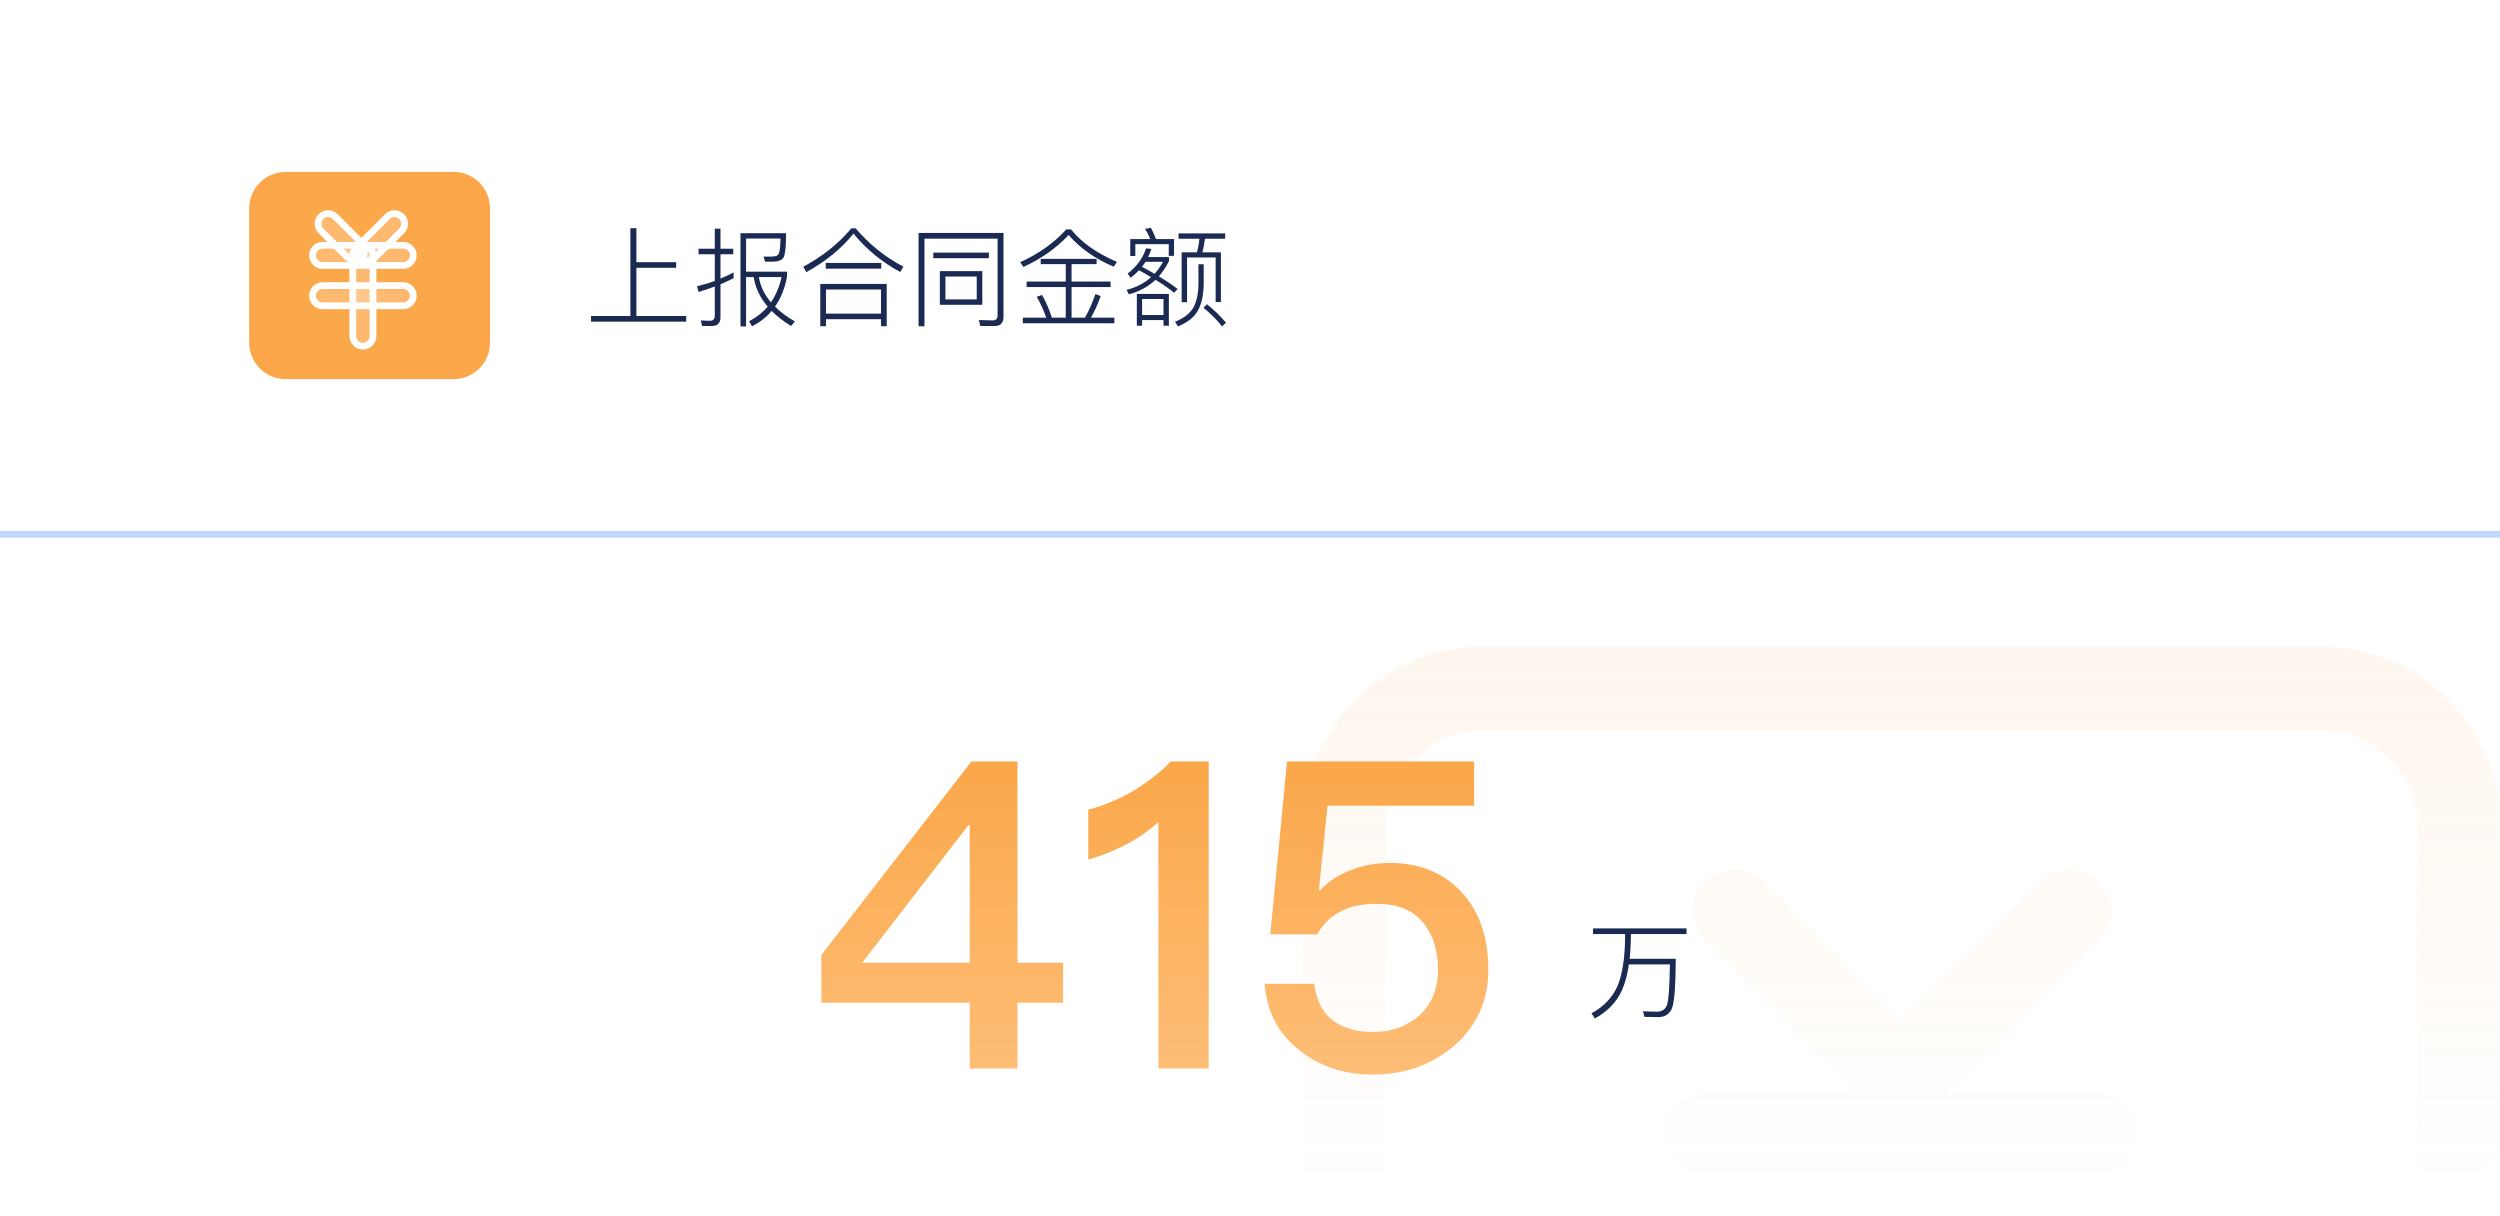 <svg width="372" height="181" viewBox="0 0 372 181" fill="none" xmlns="http://www.w3.org/2000/svg">
<rect width="372" height="180" rx="10" fill="url(#paint0_linear_470_4802)"/>
<mask id="mask0_470_4802" style="mask-type:alpha" maskUnits="userSpaceOnUse" x="0" y="0" width="372" height="180">
<rect width="372" height="180" rx="10" fill="url(#paint1_linear_470_4802)"/>
</mask>
<g mask="url(#mask0_470_4802)">
<path opacity="0.2" fill-rule="evenodd" clip-rule="evenodd" d="M193.775 123.2C193.775 108.302 205.852 96.225 220.75 96.225H345.25C360.148 96.225 372.225 108.302 372.225 123.2V222.8C372.225 237.698 360.148 249.775 345.25 249.775H220.75C205.852 249.775 193.775 237.698 193.775 222.8V123.2ZM220.75 108.675C212.728 108.675 206.225 115.178 206.225 123.2V222.8C206.225 230.822 212.728 237.325 220.75 237.325H345.25C353.272 237.325 359.775 230.822 359.775 222.8V123.2C359.775 115.178 353.272 108.675 345.25 108.675H220.75ZM253.698 131.248C256.129 128.817 260.071 128.817 262.502 131.248L283 151.746L303.498 131.248C305.929 128.817 309.871 128.817 312.302 131.248C314.733 133.679 314.733 137.621 312.302 140.052L289.729 162.625H312.05C315.488 162.625 318.275 165.412 318.275 168.85C318.275 172.287 315.488 175.075 312.05 175.075H289.225V187.525H312.05C315.488 187.525 318.275 190.312 318.275 193.75C318.275 197.188 315.488 199.975 312.05 199.975H289.225V214.5C289.225 217.937 286.438 220.725 283 220.725C279.562 220.725 276.775 217.937 276.775 214.5V199.975H253.95C250.512 199.975 247.725 197.188 247.725 193.75C247.725 190.312 250.512 187.525 253.95 187.525H276.775V175.075H253.95C250.512 175.075 247.725 172.287 247.725 168.85C247.725 165.412 250.512 162.625 253.95 162.625H276.271L253.698 140.052C251.267 137.621 251.267 133.679 253.698 131.248Z" fill="#FBA94D"/>
</g>
<path d="M93.8 33.96H94.696V39.016H100.616V39.848H94.696V47.016H102.104V47.864H87.944V47.016H93.8V33.96ZM109.16 40.536V41.4C108.52 41.72 107.864 42.024 107.208 42.296V47.208C107.208 48.072 106.776 48.504 105.944 48.504H104.472L104.28 47.672C104.76 47.704 105.208 47.736 105.624 47.736C106.104 47.736 106.36 47.48 106.36 46.984V42.632C105.56 42.936 104.744 43.208 103.944 43.448L103.72 42.6C104.632 42.376 105.512 42.12 106.36 41.8V37.832H103.944V37.016H106.36V34.024H107.208V37.016H109.112V37.832H107.208V41.464C107.88 41.176 108.52 40.872 109.16 40.536ZM111.016 41.224V48.568H110.184V34.696H116.968C116.968 36.392 116.872 37.512 116.696 38.072C116.52 38.648 115.944 38.936 114.968 38.936H113.848L113.608 38.184H114.568C114.952 38.184 115.256 38.152 115.464 38.104C115.656 38.04 115.8 37.896 115.896 37.704C116.04 37.352 116.12 36.616 116.136 35.496H111.016V40.424H117.112V41.176C116.776 42.92 116.184 44.408 115.32 45.624C116.12 46.424 117.112 47.16 118.28 47.832L117.704 48.504C116.552 47.8 115.592 47.048 114.824 46.264C114.024 47.208 113.048 47.976 111.896 48.552L111.464 47.8C112.552 47.24 113.48 46.52 114.232 45.624C113.08 44.28 112.392 42.808 112.152 41.224H111.016ZM112.92 41.224C113.144 42.6 113.752 43.848 114.712 44.984C115.448 43.928 115.976 42.664 116.296 41.224H112.92ZM126.68 33.976H127.32C129.368 36.376 131.736 38.28 134.424 39.672L133.96 40.472C131.24 39.016 128.92 37.112 127 34.76C125.24 36.968 122.888 38.888 119.976 40.504L119.528 39.688C122.392 38.152 124.776 36.248 126.68 33.976ZM131.944 42.248V48.536H131.096V47.496H122.904V48.536H122.056V42.248H131.944ZM122.904 46.664H131.096V43.08H122.904V46.664ZM122.872 39.128H131.128V39.976H122.872V39.128ZM148.04 48.504H145.88L145.64 47.624L147.752 47.672C148.2 47.672 148.44 47.416 148.44 46.92V35.512H137.56V48.552H136.68V34.664H149.32V47.112C149.32 48.04 148.888 48.504 148.04 48.504ZM138.872 37.592H147.144V38.424H138.872V37.592ZM139.848 40.344H146.168V45.352H139.848V40.344ZM145.336 44.552V41.144H140.68V44.552H145.336ZM154.856 38.52H163.176V39.304H159.448V41.896H165.256V42.712H159.448V47.272H161.448C162.056 46.184 162.568 45 163 43.752L163.784 44.056C163.352 45.272 162.872 46.344 162.328 47.272H165.816V48.104H152.2V47.272H155.672C155.304 46.184 154.84 45.144 154.264 44.168L155.048 43.88C155.592 44.808 156.088 45.944 156.52 47.272H158.584V42.712H152.76V41.896H158.584V39.304H154.856V38.52ZM158.664 34.136H159.368C160.936 36.088 163.208 37.688 166.2 38.968L165.72 39.688C162.936 38.504 160.696 36.92 159.016 34.968C157.144 36.952 154.904 38.536 152.28 39.72L151.8 39.016C154.584 37.752 156.872 36.12 158.664 34.136ZM169.48 40.216C169.096 40.616 168.696 40.984 168.248 41.336L167.784 40.712C169.128 39.688 170.056 38.44 170.536 36.952L171.32 37.048C171.192 37.464 171.032 37.864 170.84 38.248H173.944V38.856C173.496 39.736 173 40.488 172.44 41.128C173.496 41.752 174.424 42.376 175.24 43.016L174.696 43.56C173.928 42.92 173 42.28 171.944 41.64C170.84 42.664 169.512 43.384 167.976 43.8L167.64 43.128C169.064 42.776 170.28 42.136 171.288 41.24C170.712 40.888 170.104 40.552 169.48 40.216ZM171.8 40.744C172.28 40.2 172.696 39.608 173.064 38.952H170.456C170.28 39.224 170.104 39.48 169.928 39.704C170.584 40.056 171.208 40.392 171.8 40.744ZM174.696 35.576V38.072H173.912V36.328H168.936V38.088H168.184V35.576H171.16C170.936 35 170.664 34.504 170.376 34.056L171.256 33.896C171.512 34.376 171.768 34.936 172.008 35.576H174.696ZM173.928 43.736V48.472H173.128V47.624H169.944V48.472H169.16V43.736H173.928ZM169.944 46.872H173.128V44.488H169.944V46.872ZM175.368 34.728H182.312V35.528H179.304C179.208 36.232 179.08 36.904 178.92 37.544H181.672V44.952H180.888V38.312H176.632V44.968H175.832V37.544H178.104C178.28 36.904 178.408 36.232 178.472 35.528H175.368V34.728ZM179.608 45.272C180.728 46.184 181.656 47.096 182.424 48.008L181.848 48.584C181.176 47.704 180.248 46.776 179.08 45.784L179.608 45.272ZM178.328 39.32H179.112V42.28C179.08 43.976 178.776 45.336 178.168 46.344C177.592 47.288 176.632 48.024 175.288 48.568L174.84 47.88C176.12 47.368 177.016 46.68 177.56 45.8C178.056 44.904 178.312 43.72 178.328 42.28V39.32Z" fill="#1B2A52"/>
<path d="M67.5 26.834H42.5C40.199 26.834 38.334 28.699 38.334 31V51C38.334 53.301 40.199 55.167 42.5 55.167H67.5C69.801 55.167 71.667 53.301 71.667 51V31C71.667 28.699 69.801 26.834 67.5 26.834Z" fill="#FBA84B" stroke="#FBA749" stroke-width="2.5" stroke-linejoin="round"/>
<g filter="url(#filter0_b_470_4802)">
<path fill-rule="evenodd" clip-rule="evenodd" d="M62 38C62 39.105 61.105 40 60 40L48 40C46.895 40 46 39.105 46 38C46 36.895 46.895 36 48 36L60 36C61.105 36 62 36.895 62 38Z" fill="white" fill-opacity="0.2"/>
<path d="M61.5 38C61.5 38.828 60.828 39.5 60 39.5L48 39.5C47.172 39.5 46.5 38.828 46.5 38C46.5 37.172 47.172 36.5 48 36.5L60 36.5C60.828 36.5 61.5 37.172 61.5 38Z" stroke="white"/>
</g>
<g filter="url(#filter1_b_470_4802)">
<path fill-rule="evenodd" clip-rule="evenodd" d="M60.121 31.878C60.902 32.66 60.902 33.926 60.121 34.707L56.164 38.664C55.383 39.445 54.117 39.445 53.336 38.664C52.555 37.883 52.555 36.616 53.336 35.835L57.293 31.878C58.074 31.097 59.34 31.097 60.121 31.878Z" fill="white" fill-opacity="0.2"/>
<path d="M59.768 32.232C60.354 32.818 60.354 33.768 59.768 34.353L55.811 38.31C55.225 38.896 54.275 38.896 53.69 38.31C53.104 37.724 53.104 36.775 53.69 36.189L57.647 32.232C58.232 31.646 59.182 31.646 59.768 32.232Z" stroke="white"/>
</g>
<g filter="url(#filter2_b_470_4802)">
<path fill-rule="evenodd" clip-rule="evenodd" d="M47.414 31.879C46.633 32.66 46.633 33.926 47.414 34.707L51.343 38.636C52.124 39.417 53.39 39.417 54.171 38.636C54.952 37.855 54.952 36.589 54.171 35.807L50.243 31.879C49.462 31.098 48.195 31.098 47.414 31.879Z" fill="white" fill-opacity="0.2"/>
<path d="M47.768 32.232C47.182 32.818 47.182 33.768 47.768 34.354L51.696 38.282C52.282 38.868 53.232 38.868 53.818 38.282C54.404 37.697 54.404 36.747 53.818 36.161L49.889 32.232C49.303 31.647 48.353 31.647 47.768 32.232Z" stroke="white"/>
</g>
<g filter="url(#filter3_b_470_4802)">
<path fill-rule="evenodd" clip-rule="evenodd" d="M62 44C62 45.105 61.105 46 60 46L48 46C46.895 46 46 45.105 46 44C46 42.895 46.895 42 48 42L60 42C61.105 42 62 42.895 62 44Z" fill="white" fill-opacity="0.2"/>
<path d="M61.5 44C61.5 44.828 60.828 45.5 60 45.5L48 45.5C47.172 45.5 46.5 44.828 46.5 44C46.5 43.172 47.172 42.5 48 42.5L60 42.5C60.828 42.5 61.5 43.172 61.5 44Z" stroke="white"/>
</g>
<g filter="url(#filter4_b_470_4802)">
<path fill-rule="evenodd" clip-rule="evenodd" d="M54 52C52.895 52 52 51.105 52 50L52 38C52 36.895 52.895 36 54 36C55.105 36 56 36.895 56 38L56 50C56 51.105 55.105 52 54 52Z" fill="white" fill-opacity="0.2"/>
<path d="M54 51.5C53.172 51.5 52.5 50.828 52.5 50L52.5 38C52.5 37.172 53.172 36.5 54 36.5C54.828 36.5 55.5 37.172 55.5 38L55.5 50C55.5 50.828 54.828 51.5 54 51.5Z" stroke="white"/>
</g>
<path d="M144.552 113.304H151.4V143.256H158.184V149.208H151.4V159H144.296V149.208H122.216V142.104L144.552 113.304ZM144.104 122.776L128.296 143.256H144.296V122.776H144.104ZM174.223 113.304H179.855V159H172.367V122.328C169.615 124.824 166.159 126.68 161.935 127.896V120.472C163.983 119.96 166.159 119.064 168.463 117.784C170.767 116.376 172.687 114.904 174.223 113.304ZM191.513 113.304H219.353V119.896H197.529L196.249 132.44H196.441C197.849 131.032 199.449 130.008 201.305 129.368C202.969 128.728 204.825 128.408 206.873 128.408C211.161 128.408 214.681 129.816 217.369 132.632C220.057 135.448 221.465 139.352 221.465 144.28C221.465 149.016 219.673 152.856 216.089 155.864C212.761 158.552 208.857 159.896 204.313 159.896C200.153 159.896 196.569 158.744 193.625 156.504C190.297 154.008 188.505 150.616 188.185 146.392H195.545C195.865 148.888 196.825 150.744 198.489 151.96C199.897 152.984 201.881 153.56 204.377 153.56C207.065 153.56 209.369 152.728 211.225 151.064C213.017 149.4 213.977 147.16 213.977 144.344C213.977 141.272 213.145 138.84 211.609 137.112C210.073 135.32 207.769 134.488 204.825 134.488C202.841 134.488 201.113 134.808 199.705 135.512C198.105 136.28 196.889 137.432 195.993 139.032H189.017L191.513 113.304Z" fill="url(#paint2_linear_470_4802)"/>
<path d="M237.04 138.144H250.96V138.992H242.672V139.664C242.656 140.736 242.592 141.744 242.496 142.672H249.36C249.328 146.816 249.136 149.296 248.752 150.128C248.368 150.928 247.712 151.344 246.768 151.344C246.192 151.344 245.504 151.328 244.704 151.312L244.464 150.48C245.312 150.512 246.016 150.528 246.56 150.544C247.376 150.512 247.888 150.128 248.096 149.376C248.304 148.624 248.432 146.672 248.48 143.504H242.384C242.16 144.992 241.824 146.272 241.344 147.36C240.528 149.136 239.184 150.528 237.312 151.552L236.816 150.784C238.64 149.792 239.936 148.416 240.72 146.656C241.424 144.864 241.776 142.528 241.808 139.664V138.992H237.04V138.144Z" fill="#1B2A52"/>
<line x1="4.37114e-08" y1="79.5" x2="372" y2="79.5" stroke="#BFD8FC"/>
<defs>
<filter id="filter0_b_470_4802" x="42" y="32" width="24" height="12" filterUnits="userSpaceOnUse" color-interpolation-filters="sRGB">
<feFlood flood-opacity="0" result="BackgroundImageFix"/>
<feGaussianBlur in="BackgroundImageFix" stdDeviation="2"/>
<feComposite in2="SourceAlpha" operator="in" result="effect1_backgroundBlur_470_4802"/>
<feBlend mode="normal" in="SourceGraphic" in2="effect1_backgroundBlur_470_4802" result="shape"/>
</filter>
<filter id="filter1_b_470_4802" x="48.751" y="27.293" width="15.957" height="15.957" filterUnits="userSpaceOnUse" color-interpolation-filters="sRGB">
<feFlood flood-opacity="0" result="BackgroundImageFix"/>
<feGaussianBlur in="BackgroundImageFix" stdDeviation="2"/>
<feComposite in2="SourceAlpha" operator="in" result="effect1_backgroundBlur_470_4802"/>
<feBlend mode="normal" in="SourceGraphic" in2="effect1_backgroundBlur_470_4802" result="shape"/>
</filter>
<filter id="filter2_b_470_4802" x="42.829" y="27.293" width="15.928" height="15.929" filterUnits="userSpaceOnUse" color-interpolation-filters="sRGB">
<feFlood flood-opacity="0" result="BackgroundImageFix"/>
<feGaussianBlur in="BackgroundImageFix" stdDeviation="2"/>
<feComposite in2="SourceAlpha" operator="in" result="effect1_backgroundBlur_470_4802"/>
<feBlend mode="normal" in="SourceGraphic" in2="effect1_backgroundBlur_470_4802" result="shape"/>
</filter>
<filter id="filter3_b_470_4802" x="42" y="38" width="24" height="12" filterUnits="userSpaceOnUse" color-interpolation-filters="sRGB">
<feFlood flood-opacity="0" result="BackgroundImageFix"/>
<feGaussianBlur in="BackgroundImageFix" stdDeviation="2"/>
<feComposite in2="SourceAlpha" operator="in" result="effect1_backgroundBlur_470_4802"/>
<feBlend mode="normal" in="SourceGraphic" in2="effect1_backgroundBlur_470_4802" result="shape"/>
</filter>
<filter id="filter4_b_470_4802" x="48" y="32" width="12" height="24" filterUnits="userSpaceOnUse" color-interpolation-filters="sRGB">
<feFlood flood-opacity="0" result="BackgroundImageFix"/>
<feGaussianBlur in="BackgroundImageFix" stdDeviation="2"/>
<feComposite in2="SourceAlpha" operator="in" result="effect1_backgroundBlur_470_4802"/>
<feBlend mode="normal" in="SourceGraphic" in2="effect1_backgroundBlur_470_4802" result="shape"/>
</filter>
<linearGradient id="paint0_linear_470_4802" x1="186" y1="0" x2="186" y2="180" gradientUnits="userSpaceOnUse">
<stop stop-color="white"/>
<stop offset="1" stop-color="white" stop-opacity="0"/>
</linearGradient>
<linearGradient id="paint1_linear_470_4802" x1="186" y1="0" x2="186" y2="180" gradientUnits="userSpaceOnUse">
<stop stop-color="white"/>
<stop offset="1" stop-color="white" stop-opacity="0"/>
</linearGradient>
<linearGradient id="paint2_linear_470_4802" x1="172.5" y1="91" x2="172.5" y2="181" gradientUnits="userSpaceOnUse">
<stop stop-color="#F99C34"/>
<stop offset="1" stop-color="#FFC88B"/>
</linearGradient>
</defs>
</svg>
